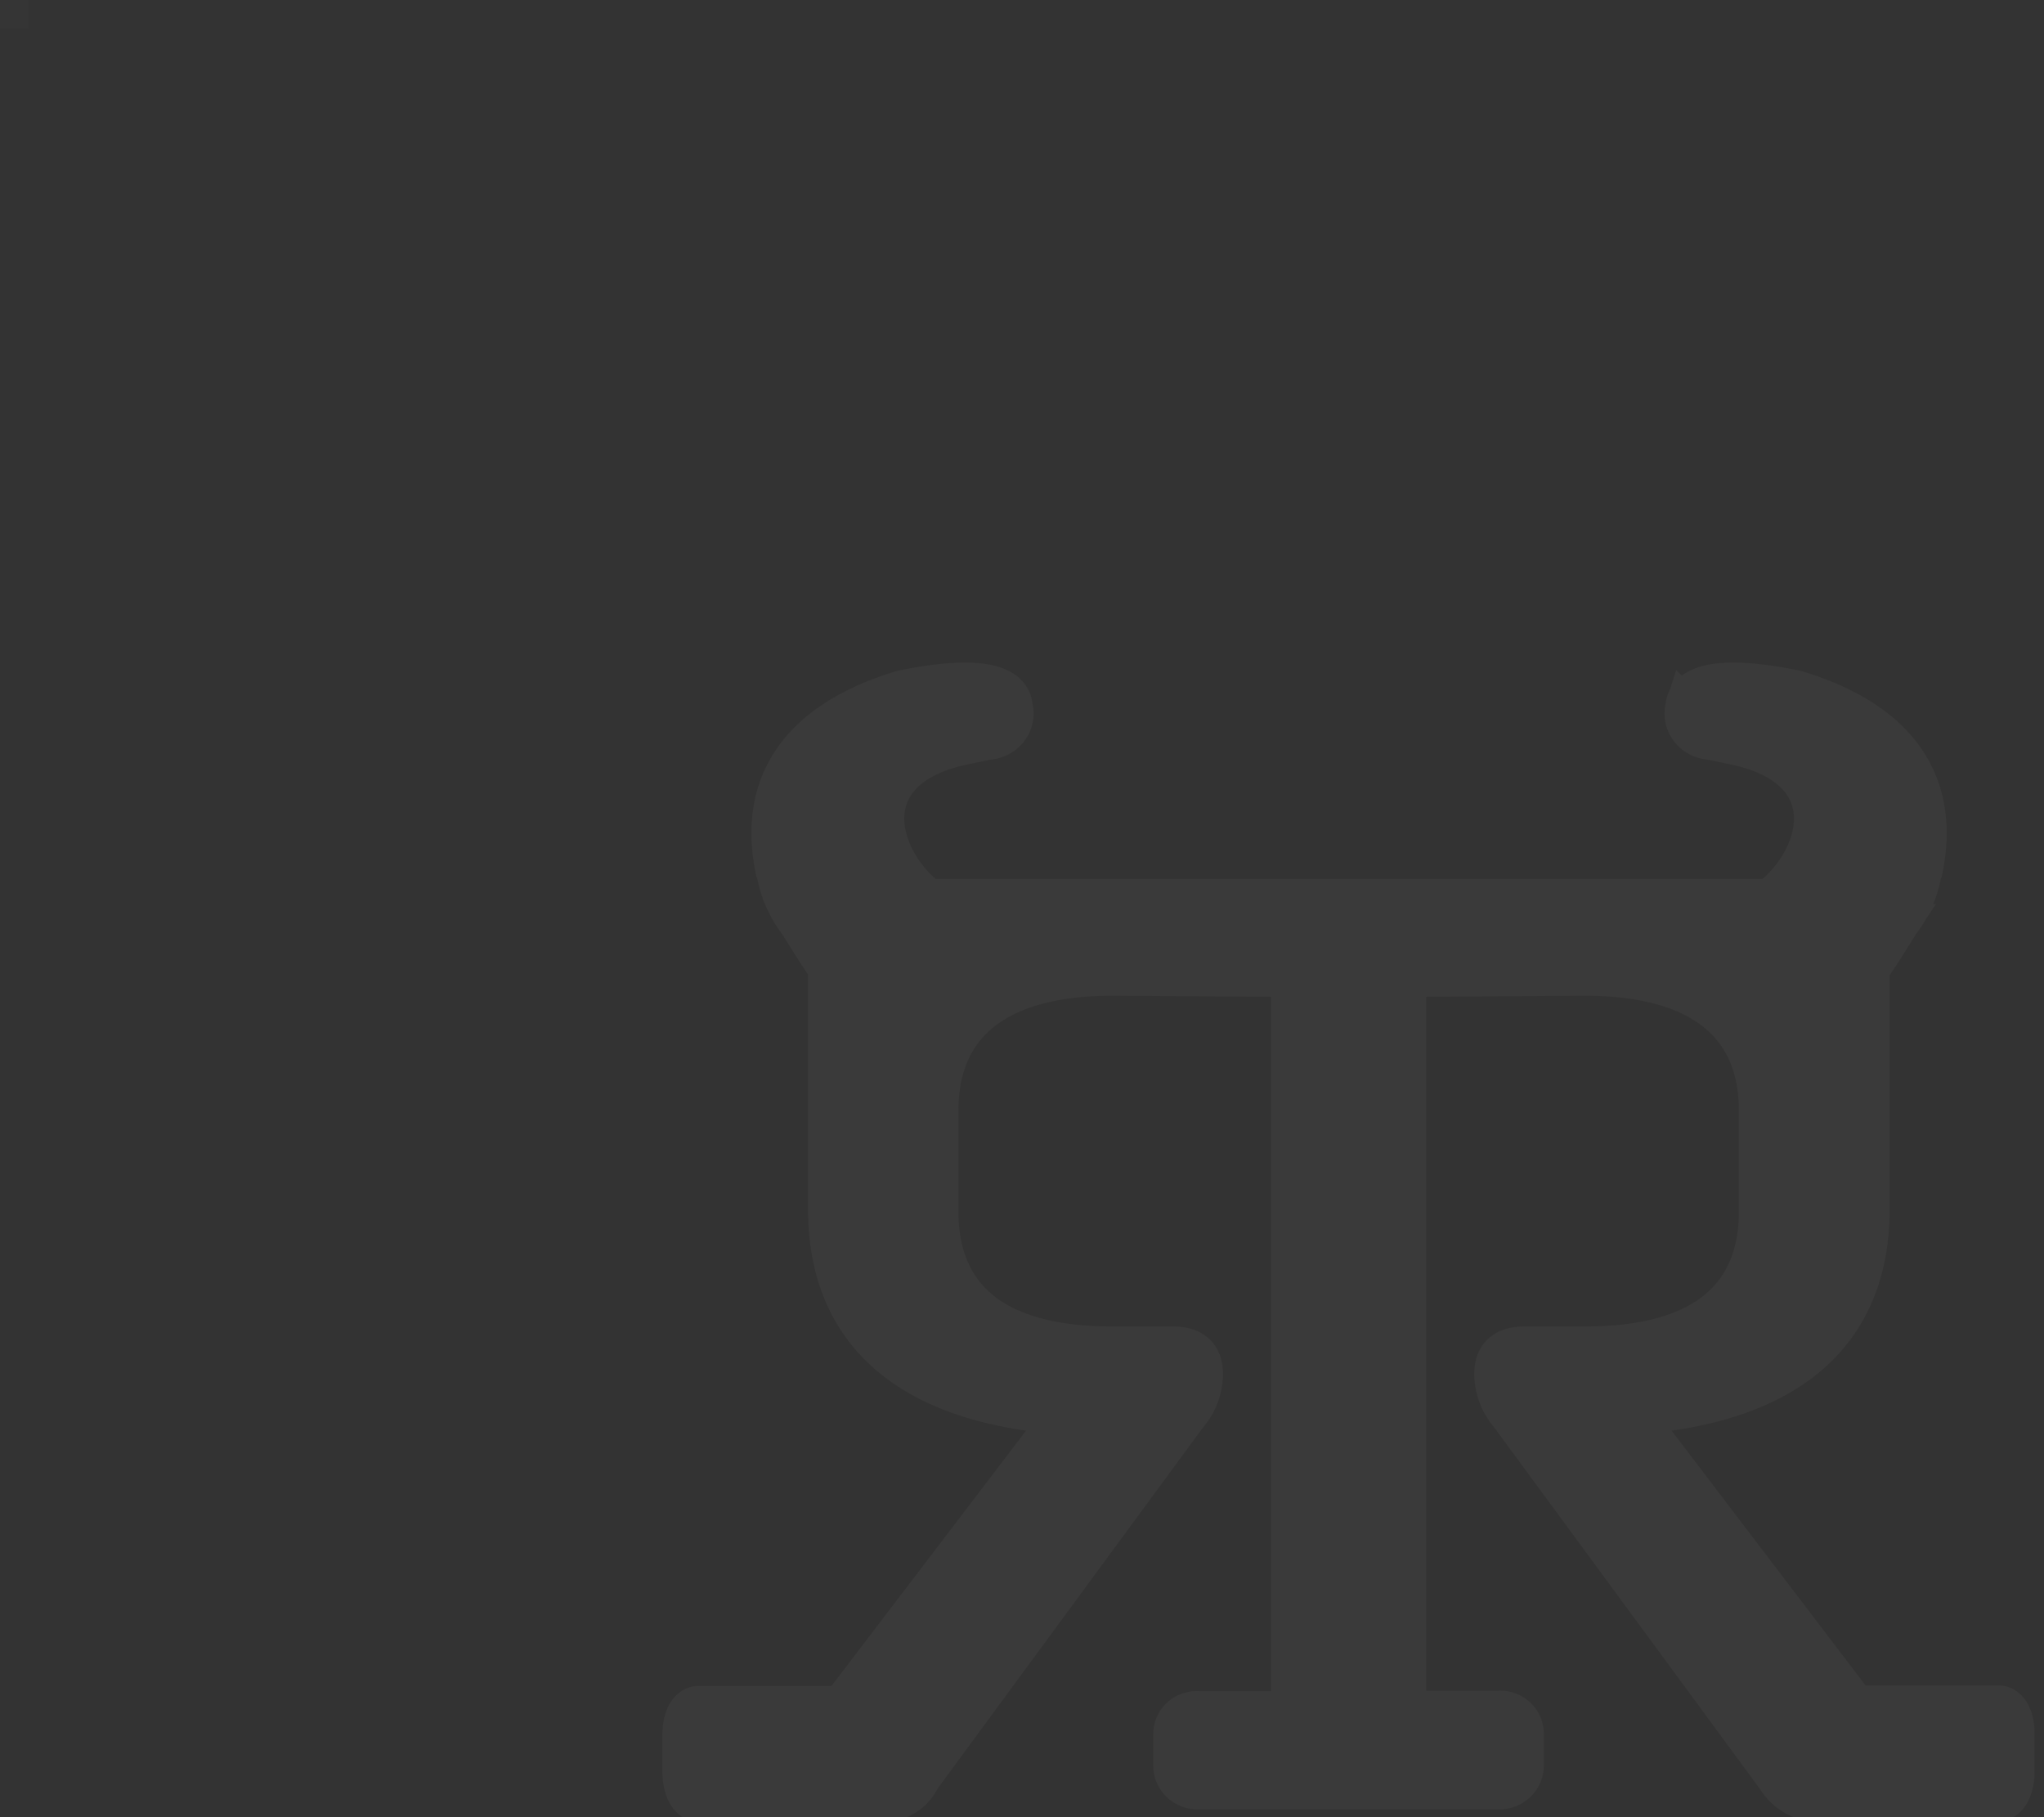 <svg width="72" height="64" viewBox="0 0 72 64" xmlns="http://www.w3.org/2000/svg"><rect x="0" y="0" width="72" height="64" fill="#333333" stroke="none"/><title>Artboard</title><g fill="none" fill-rule="evenodd"><g opacity=".037"><path d="M63.765 63.476h6.618c.354 0 .62-.438.62-1.093v-1.315c0-.66-.266-1.045-.62-1.045h-5l-7.744-10.171c5.325-.405 8.26-2.832 8.26-7.277v-3.414-5.028c.458-.636.802-1.242 1.057-1.628a4.097 4.097 0 0 0 .782-1.825v.092c.708-3.16-.83-5.404-4.46-6.497-1.125-.236-3.662-.665-3.933.506v.057a.946.946 0 0 0 .116.818c.162.242.427.4.72.43 0 0 1.052.202 1.392.303 3.382.987 2.458 3.925.747 5.235H32.722c-1.701-1.31-2.635-4.248.747-5.235.34-.101 1.392-.303 1.392-.303a.986.986 0 0 0 .72-.43.946.946 0 0 0 .116-.818v-.057c-.266-1.17-2.803-.742-3.934-.506-3.628 1.093-5.172 3.337-4.459 6.497v-.092c.106.661.374 1.288.782 1.825.25.38.59.963 1.042 1.609v8.461c0 4.445 2.95 6.872 8.26 7.277l-7.768 10.19h-5c-.355 0-.62.386-.62 1.045v1.315c0 .655.265 1.093.62 1.093h6.617c.53-.045.995-.367 1.215-.842l9.41-12.801c.338-.39.532-.88.55-1.392v-.091c0-.626-.363-.988-1.1-.988h-2.159c-3.81 0-6.057-1.483-6.057-4.714v-3.55c0-3.188 2.247-4.714 6.106-4.714l6.234.043V60.23H42.27a.882.882 0 0 0-.69.207.845.845 0 0 0-.293.646v1.078a.873.873 0 0 0 .287.664.911.911 0 0 0 .696.232h10.463a.911.911 0 0 0 .696-.232.873.873 0 0 0 .287-.664v-1.093a.845.845 0 0 0-.294-.645.882.882 0 0 0-.69-.207h-3.156v-25.77l6.234-.043c3.855 0 6.107 1.526 6.107 4.714v3.55c0 3.231-2.252 4.714-6.057 4.714H53.7c-.737 0-1.101.362-1.101.988v.091c.019.512.213 1.002.55 1.392l9.41 12.8c.261.441.705.75 1.215.843" fill="#FFFBF8" fill-rule="nonzero"/><path d="M63.765 63.476h6.618c.354 0 .62-.438.62-1.093v-1.315c0-.66-.266-1.045-.62-1.045h-5l-7.744-10.171c5.325-.405 8.26-2.832 8.26-7.277v-3.414-5.028c.458-.636.802-1.242 1.057-1.628a4.097 4.097 0 0 0 .782-1.825v.092c.708-3.16-.83-5.404-4.46-6.497-1.125-.236-3.662-.665-3.933.506v.057a.946.946 0 0 0 .116.818c.162.242.427.4.72.43 0 0 1.052.202 1.392.303 3.382.987 2.458 3.925.747 5.235H32.722c-1.701-1.31-2.635-4.248.747-5.235.34-.101 1.392-.303 1.392-.303a.986.986 0 0 0 .72-.43.946.946 0 0 0 .116-.818v-.057c-.266-1.17-2.803-.742-3.934-.506-3.628 1.093-5.172 3.337-4.459 6.497v-.092c.106.661.374 1.288.782 1.825.25.38.59.963 1.042 1.609v8.461c0 4.445 2.95 6.872 8.26 7.277l-7.768 10.19h-5c-.355 0-.62.386-.62 1.045v1.315c0 .655.265 1.093.62 1.093h6.617c.53-.045.995-.367 1.215-.842l9.41-12.801c.338-.39.532-.88.55-1.392v-.091c0-.626-.363-.988-1.1-.988h-2.159c-3.81 0-6.057-1.483-6.057-4.714v-3.55c0-3.188 2.247-4.714 6.106-4.714l6.234.043V60.23H42.27a.882.882 0 0 0-.69.207.845.845 0 0 0-.293.646v1.078a.873.873 0 0 0 .287.664.911.911 0 0 0 .696.232h10.463a.911.911 0 0 0 .696-.232.873.873 0 0 0 .287-.664v-1.093a.845.845 0 0 0-.294-.645.882.882 0 0 0-.69-.207h-3.156v-25.77l6.234-.043c3.855 0 6.107 1.526 6.107 4.714v3.55c0 3.231-2.252 4.714-6.057 4.714H53.7c-.737 0-1.101.362-1.101.988v.091c.019.512.213 1.002.55 1.392l9.41 12.8c.263.432.702.732 1.205.824z" stroke="#FFFBF8" stroke-width="1.33"/></g><path fill="#D8D8D8" opacity=".01" d="M0 0h1v1H0z"/></g></svg>